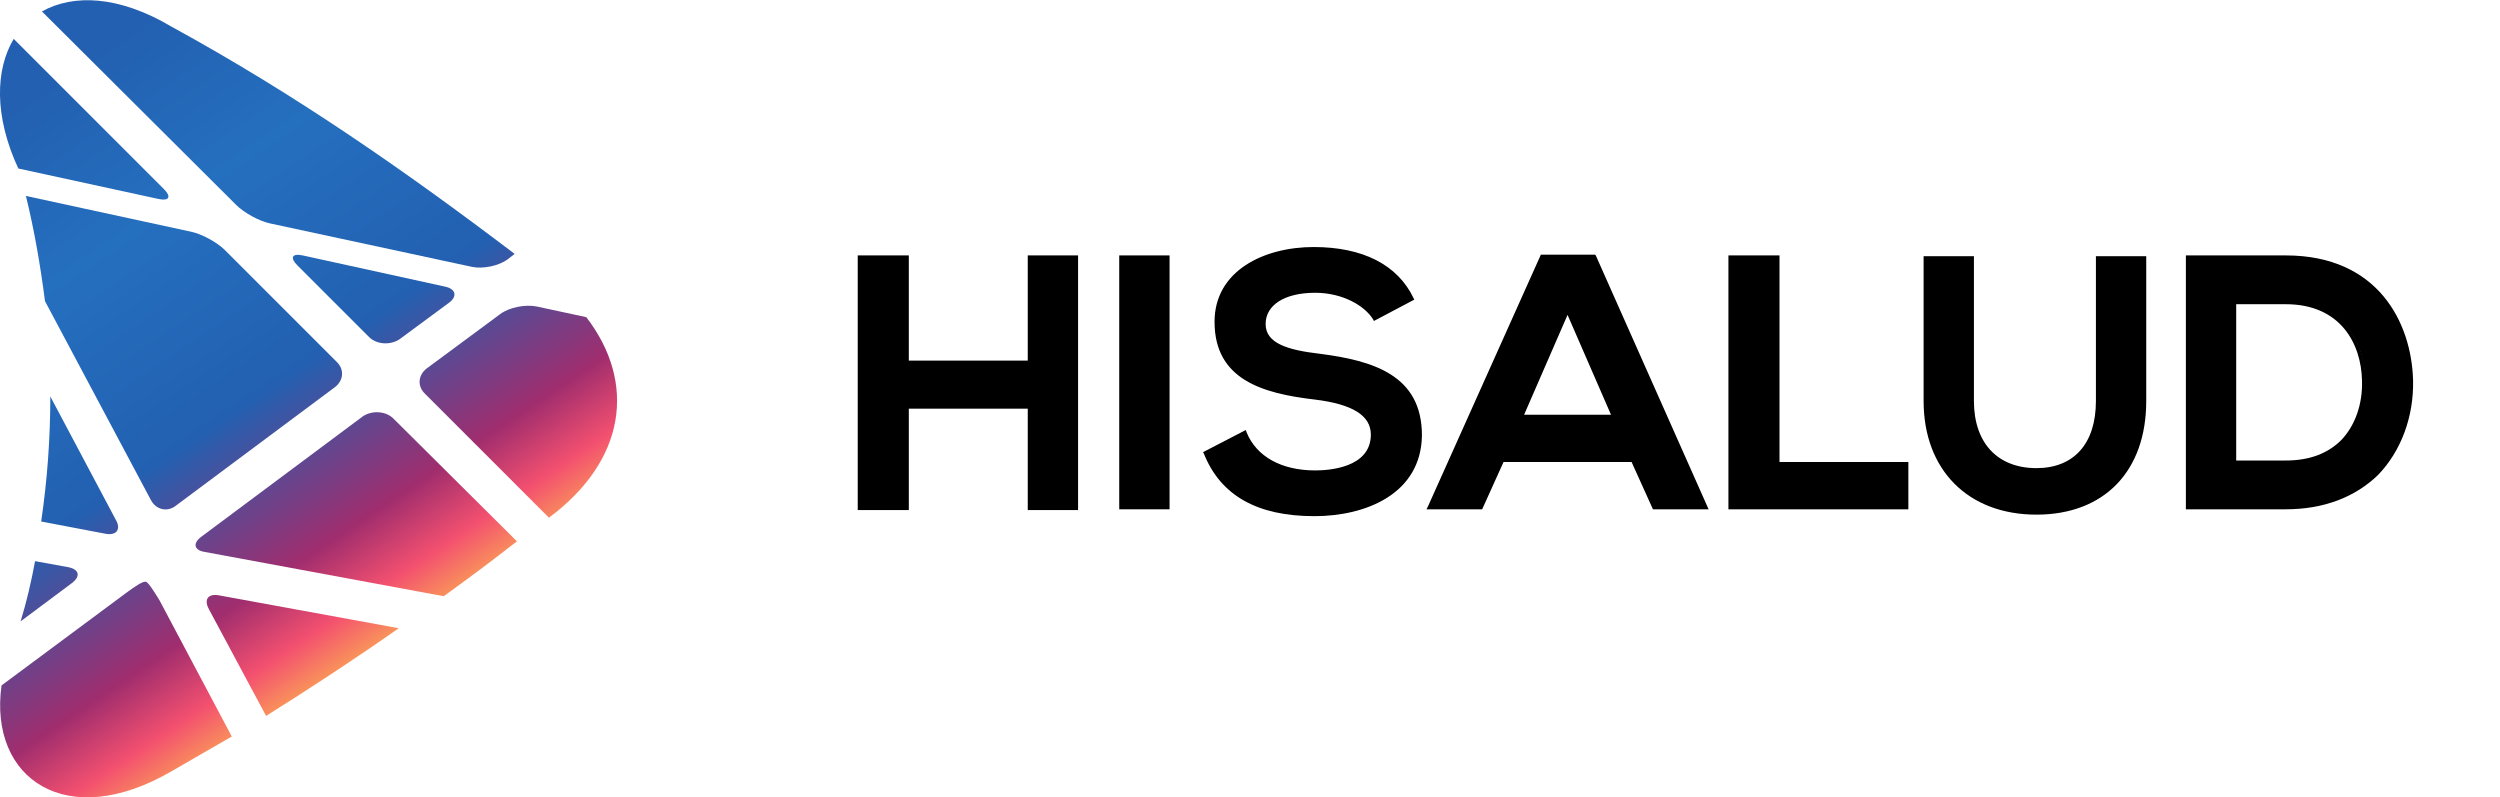 <?xml version="1.0" encoding="utf-8"?>
<!-- Generator: Adobe Illustrator 22.1.0, SVG Export Plug-In . SVG Version: 6.00 Build 0)  -->
<svg version="1.1" id="Layer_1" xmlns="http://www.w3.org/2000/svg" xmlns:xlink="http://www.w3.org/1999/xlink" x="0px" y="0px"
	 viewBox="0 0 327.9 104.6" style="enable-background:new 0 0 327.9 104.6;" xml:space="preserve">
<style type="text/css">
	.st0{fill:url(#SVGID_1_);}
	.st1{fill:url(#SVGID_2_);}
	.st2{fill:url(#SVGID_3_);}
	.st3{fill:url(#SVGID_4_);}
	.st4{fill:url(#SVGID_5_);}
	.st5{fill:url(#SVGID_6_);}
	.st6{fill:url(#SVGID_7_);}
	.st7{fill:url(#SVGID_8_);}
	.st8{fill:url(#SVGID_9_);}
	.st9{fill:url(#SVGID_10_);}
</style>
<title>logo-black</title>
<g>
	
		<linearGradient id="SVGID_1_" gradientUnits="userSpaceOnUse" x1="-3.695" y1="87.968" x2="45.353" y2="15.251" gradientTransform="matrix(1 0 0 -1 0 106)">
		<stop  offset="0" style="stop-color:#2360B1"/>
		<stop  offset="0.25" style="stop-color:#256FBF"/>
		<stop  offset="0.559" style="stop-color:#2360B1"/>
		<stop  offset="0.8" style="stop-color:#A02D6E"/>
		<stop  offset="0.9" style="stop-color:#F3506F"/>
		<stop  offset="1" style="stop-color:#FCB450"/>
	</linearGradient>
	<path class="st0" d="M27.4,79.9l7.5,14c5.9-3.7,11.7-7.5,17.4-11.5l-23.5-4.3C27.3,77.8,26.7,78.6,27.4,79.9z"/>
	
		<linearGradient id="SVGID_2_" gradientUnits="userSpaceOnUse" x1="-26.282" y1="72.732" x2="22.766" y2="1.614808e-02" gradientTransform="matrix(1 0 0 -1 0 106)">
		<stop  offset="0" style="stop-color:#2360B1"/>
		<stop  offset="0.25" style="stop-color:#256FBF"/>
		<stop  offset="0.559" style="stop-color:#2360B1"/>
		<stop  offset="0.8" style="stop-color:#A02D6E"/>
		<stop  offset="0.9" style="stop-color:#F3506F"/>
		<stop  offset="1" style="stop-color:#FCB450"/>
	</linearGradient>
	<path class="st1" d="M19.1,76.3c-0.3-0.1-1.4,0.6-2.6,1.5L0.2,89.9c-1.7,12.3,8.6,19.3,22.4,11.2c2.6-1.5,5.2-3,7.8-4.5l-9.5-17.9
		C20.1,77.4,19.4,76.3,19.1,76.3z"/>
	
		<linearGradient id="SVGID_3_" gradientUnits="userSpaceOnUse" x1="31.167" y1="111.483" x2="80.215" y2="38.766" gradientTransform="matrix(1 0 0 -1 0 106)">
		<stop  offset="0" style="stop-color:#2360B1"/>
		<stop  offset="0.25" style="stop-color:#256FBF"/>
		<stop  offset="0.559" style="stop-color:#2360B1"/>
		<stop  offset="0.8" style="stop-color:#A02D6E"/>
		<stop  offset="0.9" style="stop-color:#F3506F"/>
		<stop  offset="1" style="stop-color:#FCB450"/>
	</linearGradient>
	<path class="st2" d="M65.6,41.2L56,48.3c-1.2,0.9-1.3,2.4-0.2,3.4L72,67.9c10.1-7.5,11.5-17.7,4.9-26.3l-6.5-1.4
		C68.9,39.9,66.8,40.3,65.6,41.2z"/>
	
		<linearGradient id="SVGID_4_" gradientUnits="userSpaceOnUse" x1="6.245" y1="94.672" x2="55.292" y2="21.956" gradientTransform="matrix(1 0 0 -1 0 106)">
		<stop  offset="0" style="stop-color:#2360B1"/>
		<stop  offset="0.25" style="stop-color:#256FBF"/>
		<stop  offset="0.559" style="stop-color:#2360B1"/>
		<stop  offset="0.8" style="stop-color:#A02D6E"/>
		<stop  offset="0.9" style="stop-color:#F3506F"/>
		<stop  offset="1" style="stop-color:#FCB450"/>
	</linearGradient>
	<path class="st3" d="M51.6,54.9c-1-1-2.8-1.1-4-0.3L26.4,70.4c-1.2,0.9-0.9,1.8,0.5,2l31.3,5.8c3.2-2.3,6.4-4.7,9.6-7.2L51.6,54.9z
		"/>
	
		<linearGradient id="SVGID_5_" gradientUnits="userSpaceOnUse" x1="24.096" y1="106.713" x2="73.144" y2="33.997" gradientTransform="matrix(1 0 0 -1 0 106)">
		<stop  offset="0" style="stop-color:#2360B1"/>
		<stop  offset="0.25" style="stop-color:#256FBF"/>
		<stop  offset="0.559" style="stop-color:#2360B1"/>
		<stop  offset="0.8" style="stop-color:#A02D6E"/>
		<stop  offset="0.9" style="stop-color:#F3506F"/>
		<stop  offset="1" style="stop-color:#FCB450"/>
	</linearGradient>
	<path class="st4" d="M58.4,37.6l-18.7-4.1c-1.4-0.3-1.7,0.3-0.7,1.3l9.4,9.4c1,1,2.8,1.1,4,0.3l6.5-4.8
		C60,38.9,59.8,37.9,58.4,37.6z"/>
	
		<linearGradient id="SVGID_6_" gradientUnits="userSpaceOnUse" x1="4.574" y1="93.545" x2="53.621" y2="20.828" gradientTransform="matrix(1 0 0 -1 0 106)">
		<stop  offset="0" style="stop-color:#2360B1"/>
		<stop  offset="0.25" style="stop-color:#256FBF"/>
		<stop  offset="0.559" style="stop-color:#2360B1"/>
		<stop  offset="0.8" style="stop-color:#A02D6E"/>
		<stop  offset="0.9" style="stop-color:#F3506F"/>
		<stop  offset="1" style="stop-color:#FCB450"/>
	</linearGradient>
	<path class="st5" d="M21.5,24.8L1.8,5.1c-2.4,4-2.6,10.1,0.6,17l18.4,4C22.2,26.4,22.5,25.8,21.5,24.8z"/>
	
		<linearGradient id="SVGID_7_" gradientUnits="userSpaceOnUse" x1="-16.58" y1="79.276" x2="32.468" y2="6.56" gradientTransform="matrix(1 0 0 -1 0 106)">
		<stop  offset="0" style="stop-color:#2360B1"/>
		<stop  offset="0.25" style="stop-color:#256FBF"/>
		<stop  offset="0.559" style="stop-color:#2360B1"/>
		<stop  offset="0.8" style="stop-color:#A02D6E"/>
		<stop  offset="0.9" style="stop-color:#F3506F"/>
		<stop  offset="1" style="stop-color:#FCB450"/>
	</linearGradient>
	<path class="st6" d="M15.2,68.2L6.6,52c0,5.5-0.4,11-1.2,16.4l8.4,1.6C15.3,70.3,15.9,69.4,15.2,68.2z"/>
	
		<linearGradient id="SVGID_8_" gradientUnits="userSpaceOnUse" x1="24.224" y1="106.799" x2="73.272" y2="34.083" gradientTransform="matrix(1 0 0 -1 0 106)">
		<stop  offset="0" style="stop-color:#2360B1"/>
		<stop  offset="0.25" style="stop-color:#256FBF"/>
		<stop  offset="0.559" style="stop-color:#2360B1"/>
		<stop  offset="0.8" style="stop-color:#A02D6E"/>
		<stop  offset="0.9" style="stop-color:#F3506F"/>
		<stop  offset="1" style="stop-color:#FCB450"/>
	</linearGradient>
	<path class="st7" d="M35.4,29.3L61.9,35c1.4,0.3,3.5-0.1,4.7-1l0.9-0.7c-14.5-11-28.9-21-45-29.8c-6.9-4.1-12.9-4.3-17-2L31,26.9
		C32,27.9,34,29,35.4,29.3z"/>
	
		<linearGradient id="SVGID_9_" gradientUnits="userSpaceOnUse" x1="-24.678" y1="73.814" x2="24.37" y2="1.098" gradientTransform="matrix(1 0 0 -1 0 106)">
		<stop  offset="0" style="stop-color:#2360B1"/>
		<stop  offset="0.25" style="stop-color:#256FBF"/>
		<stop  offset="0.559" style="stop-color:#2360B1"/>
		<stop  offset="0.8" style="stop-color:#A02D6E"/>
		<stop  offset="0.9" style="stop-color:#F3506F"/>
		<stop  offset="1" style="stop-color:#FCB450"/>
	</linearGradient>
	<path class="st8" d="M9,74.4l-4.4-0.8c-0.5,2.7-1.1,5.3-1.9,7.9l6.7-5C10.6,75.6,10.4,74.7,9,74.4z"/>
	
		<linearGradient id="SVGID_10_" gradientUnits="userSpaceOnUse" x1="2.996" y1="92.481" x2="52.044" y2="19.765" gradientTransform="matrix(1 0 0 -1 0 106)">
		<stop  offset="0" style="stop-color:#2360B1"/>
		<stop  offset="0.25" style="stop-color:#256FBF"/>
		<stop  offset="0.559" style="stop-color:#2360B1"/>
		<stop  offset="0.8" style="stop-color:#A02D6E"/>
		<stop  offset="0.9" style="stop-color:#F3506F"/>
		<stop  offset="1" style="stop-color:#FCB450"/>
	</linearGradient>
	<path class="st9" d="M19.8,65.6c0.7,1.3,2.2,1.6,3.3,0.7l20.8-15.5c1.2-0.9,1.3-2.4,0.2-3.4L29.5,32.8c-1-1-3-2.1-4.4-2.4L3.4,25.7
		c1.1,4.5,1.9,9.1,2.5,13.8L19.8,65.6z"/>
</g>
<g>
	<g>
		<path d="M135,66.6V53.3h-16.1v13.3h-6.2V33.8h6.2v13.8H135V33.8h6.1v32.8H135z"/>
		<path d="M141.4,66.9h-6.6V53.6h-15.6v13.3h-6.7V33.5h6.7v13.8h15.6V33.5h6.6V66.9z M135.3,66.4h5.6V34h-5.6v13.8h-16.6V34H113
			v32.3h5.7V53.1h16.6V66.4z"/>
	</g>
	<g>
		<path d="M147,66.6V33.7h6.1v32.8H147z"/>
		<path d="M153.4,66.8h-6.6V33.5h6.6V66.8z M147.3,66.3h5.6V34h-5.6V66.3z"/>
	</g>
	<g>
		<path d="M180.2,41.7c-1.1-1.9-4.2-3.7-7.8-3.7c-4.6,0-6.8,1.9-6.8,4.4c0,2.9,3.4,3.7,7.3,4.1c6.8,0.8,13.2,2.6,13.2,10.5
			c0,7.3-6.5,10.5-13.8,10.5c-6.7,0-11.9-2.1-14.3-8.1l5.2-2.7c1.5,3.6,5.3,5.2,9.2,5.2c3.9,0,7.5-1.4,7.5-4.9
			c0-3.1-3.2-4.4-7.6-4.8c-6.7-0.8-12.9-2.6-12.9-9.9c0-6.8,6.7-9.5,12.7-9.6c5.1,0,10.4,1.5,12.9,6.5L180.2,41.7z"/>
		<path d="M172.4,67.7c-7.5,0-12.3-2.7-14.5-8.2l-0.1-0.2l5.6-2.9l0.1,0.3c1.3,3.2,4.6,5,9,5c1.7,0,7.3-0.3,7.3-4.7
			c0-2.5-2.4-4-7.4-4.6c-6.8-0.8-13.1-2.6-13.1-10.2c0-6.7,6.5-9.8,13-9.8c6.4,0,11,2.3,13.1,6.7l0.1,0.2l-5.3,2.8l-0.1-0.2
			c-1.1-1.8-4-3.5-7.6-3.5c-4,0-6.5,1.6-6.5,4.1c0,2.5,2.8,3.4,7.1,3.9c7,0.9,13.4,2.8,13.4,10.7C186.4,64.8,179.1,67.7,172.4,67.7z
			 M158.4,59.5c2.2,5.2,6.7,7.7,14,7.7c6.5,0,13.5-2.7,13.5-10.2c0-7.1-5.2-9.2-13-10.2c-3.6-0.4-7.5-1.2-7.5-4.4
			c0-2.2,1.9-4.6,7-4.6c3.6,0,6.7,1.8,7.9,3.6l4.5-2.3c-2.6-5.1-8.3-6.2-12.6-6.2c-6.2,0-12.5,2.9-12.5,9.3c0,7.2,6.1,8.9,12.7,9.7
			c5.3,0.6,7.8,2.2,7.8,5.1c0,3.2-2.9,5.2-7.8,5.2c-4.5,0-7.9-1.9-9.4-5.1L158.4,59.5z"/>
	</g>
	<g>
		<path d="M214.2,60.4h-17.2l-2.8,6.2h-6.7l14.7-32.8h6.8l14.7,32.8H217L214.2,60.4z M205.6,40.6l-6.1,14h12.2L205.6,40.6z"/>
		<path d="M224.1,66.8h-7.3l-2.8-6.2h-16.8l-2.8,6.2h-7.3l0.2-0.4l14.8-33h7.1l0.1,0.1L224.1,66.8z M217.1,66.3h6.2L208.8,34h-6.4
			l-14.5,32.3h6.2l2.8-6.2h17.5L217.1,66.3z M212.1,54.9h-13l6.5-14.8L212.1,54.9z M199.9,54.4h11.4l-5.7-13.1L199.9,54.4z"/>
	</g>
	<g>
		<path d="M233.2,33.7v27.1h16.9v5.7H227V33.7H233.2z"/>
		<path d="M250.3,66.8h-23.6V33.5h6.7v27.1h16.9V66.8z M227.3,66.3h22.6v-5.2H233V34h-5.7V66.3z"/>
	</g>
	<g>
		<path d="M281.3,33.8v18.8c0,9.7-6,14.7-14.2,14.7c-7.9,0-14.6-4.8-14.6-14.7V33.8h6.1v18.8c0,5.9,3.4,9,8.5,9s8-3.4,8-9V33.8
			H281.3z"/>
		<path d="M267.1,67.5c-9,0-14.8-5.9-14.8-14.9v-19h6.6v19c0,5.5,3.1,8.8,8.2,8.8c4.9,0,7.8-3.2,7.8-8.8v-19h6.6v19
			C281.5,61.8,276,67.5,267.1,67.5z M252.8,34v18.5c0,8.8,5.6,14.4,14.3,14.4c8.7,0,14-5.4,14-14.4V34h-5.6v18.5
			c0,5.8-3.1,9.3-8.3,9.3c-5.5,0-8.7-3.5-8.7-9.3V34H252.8z"/>
	</g>
	<g>
		<path d="M316.2,49.9c0.1,8.3-4.9,16.7-16.4,16.7c-4,0-8.9,0-12.9,0V33.7c4,0,8.9,0,12.9,0C311.1,33.7,316.1,41.8,316.2,49.9z
			 M293.1,60.6h6.8c7.5,0,10.4-5.4,10.3-10.8c-0.1-5.1-3.1-10.2-10.3-10.2h-6.8V60.6z"/>
		<path d="M299.8,66.8h-13.1V33.5h13.1c12.1,0,16.5,8.8,16.7,16.4l0,0c0.1,4.8-1.6,9.3-4.6,12.4C308.9,65.2,304.8,66.8,299.8,66.8z
			 M287.2,66.3h12.6c4.8,0,8.9-1.5,11.7-4.4c2.9-2.9,4.5-7.3,4.4-12l0,0c-0.1-7.3-4.4-15.9-16.2-15.9h-12.6V66.3z M299.8,60.9h-7
			V39.4h7c7.5,0,10.4,5.6,10.5,10.5c0.1,3.3-0.9,6.2-2.9,8.2C305.6,59.9,303,60.9,299.8,60.9z M293.3,60.4h6.5
			c3.1,0,5.5-0.9,7.3-2.7c1.8-1.9,2.8-4.7,2.7-7.8c-0.1-4.8-2.8-10-10-10h-6.5V60.4z"/>
	</g>
</g>
</svg>
